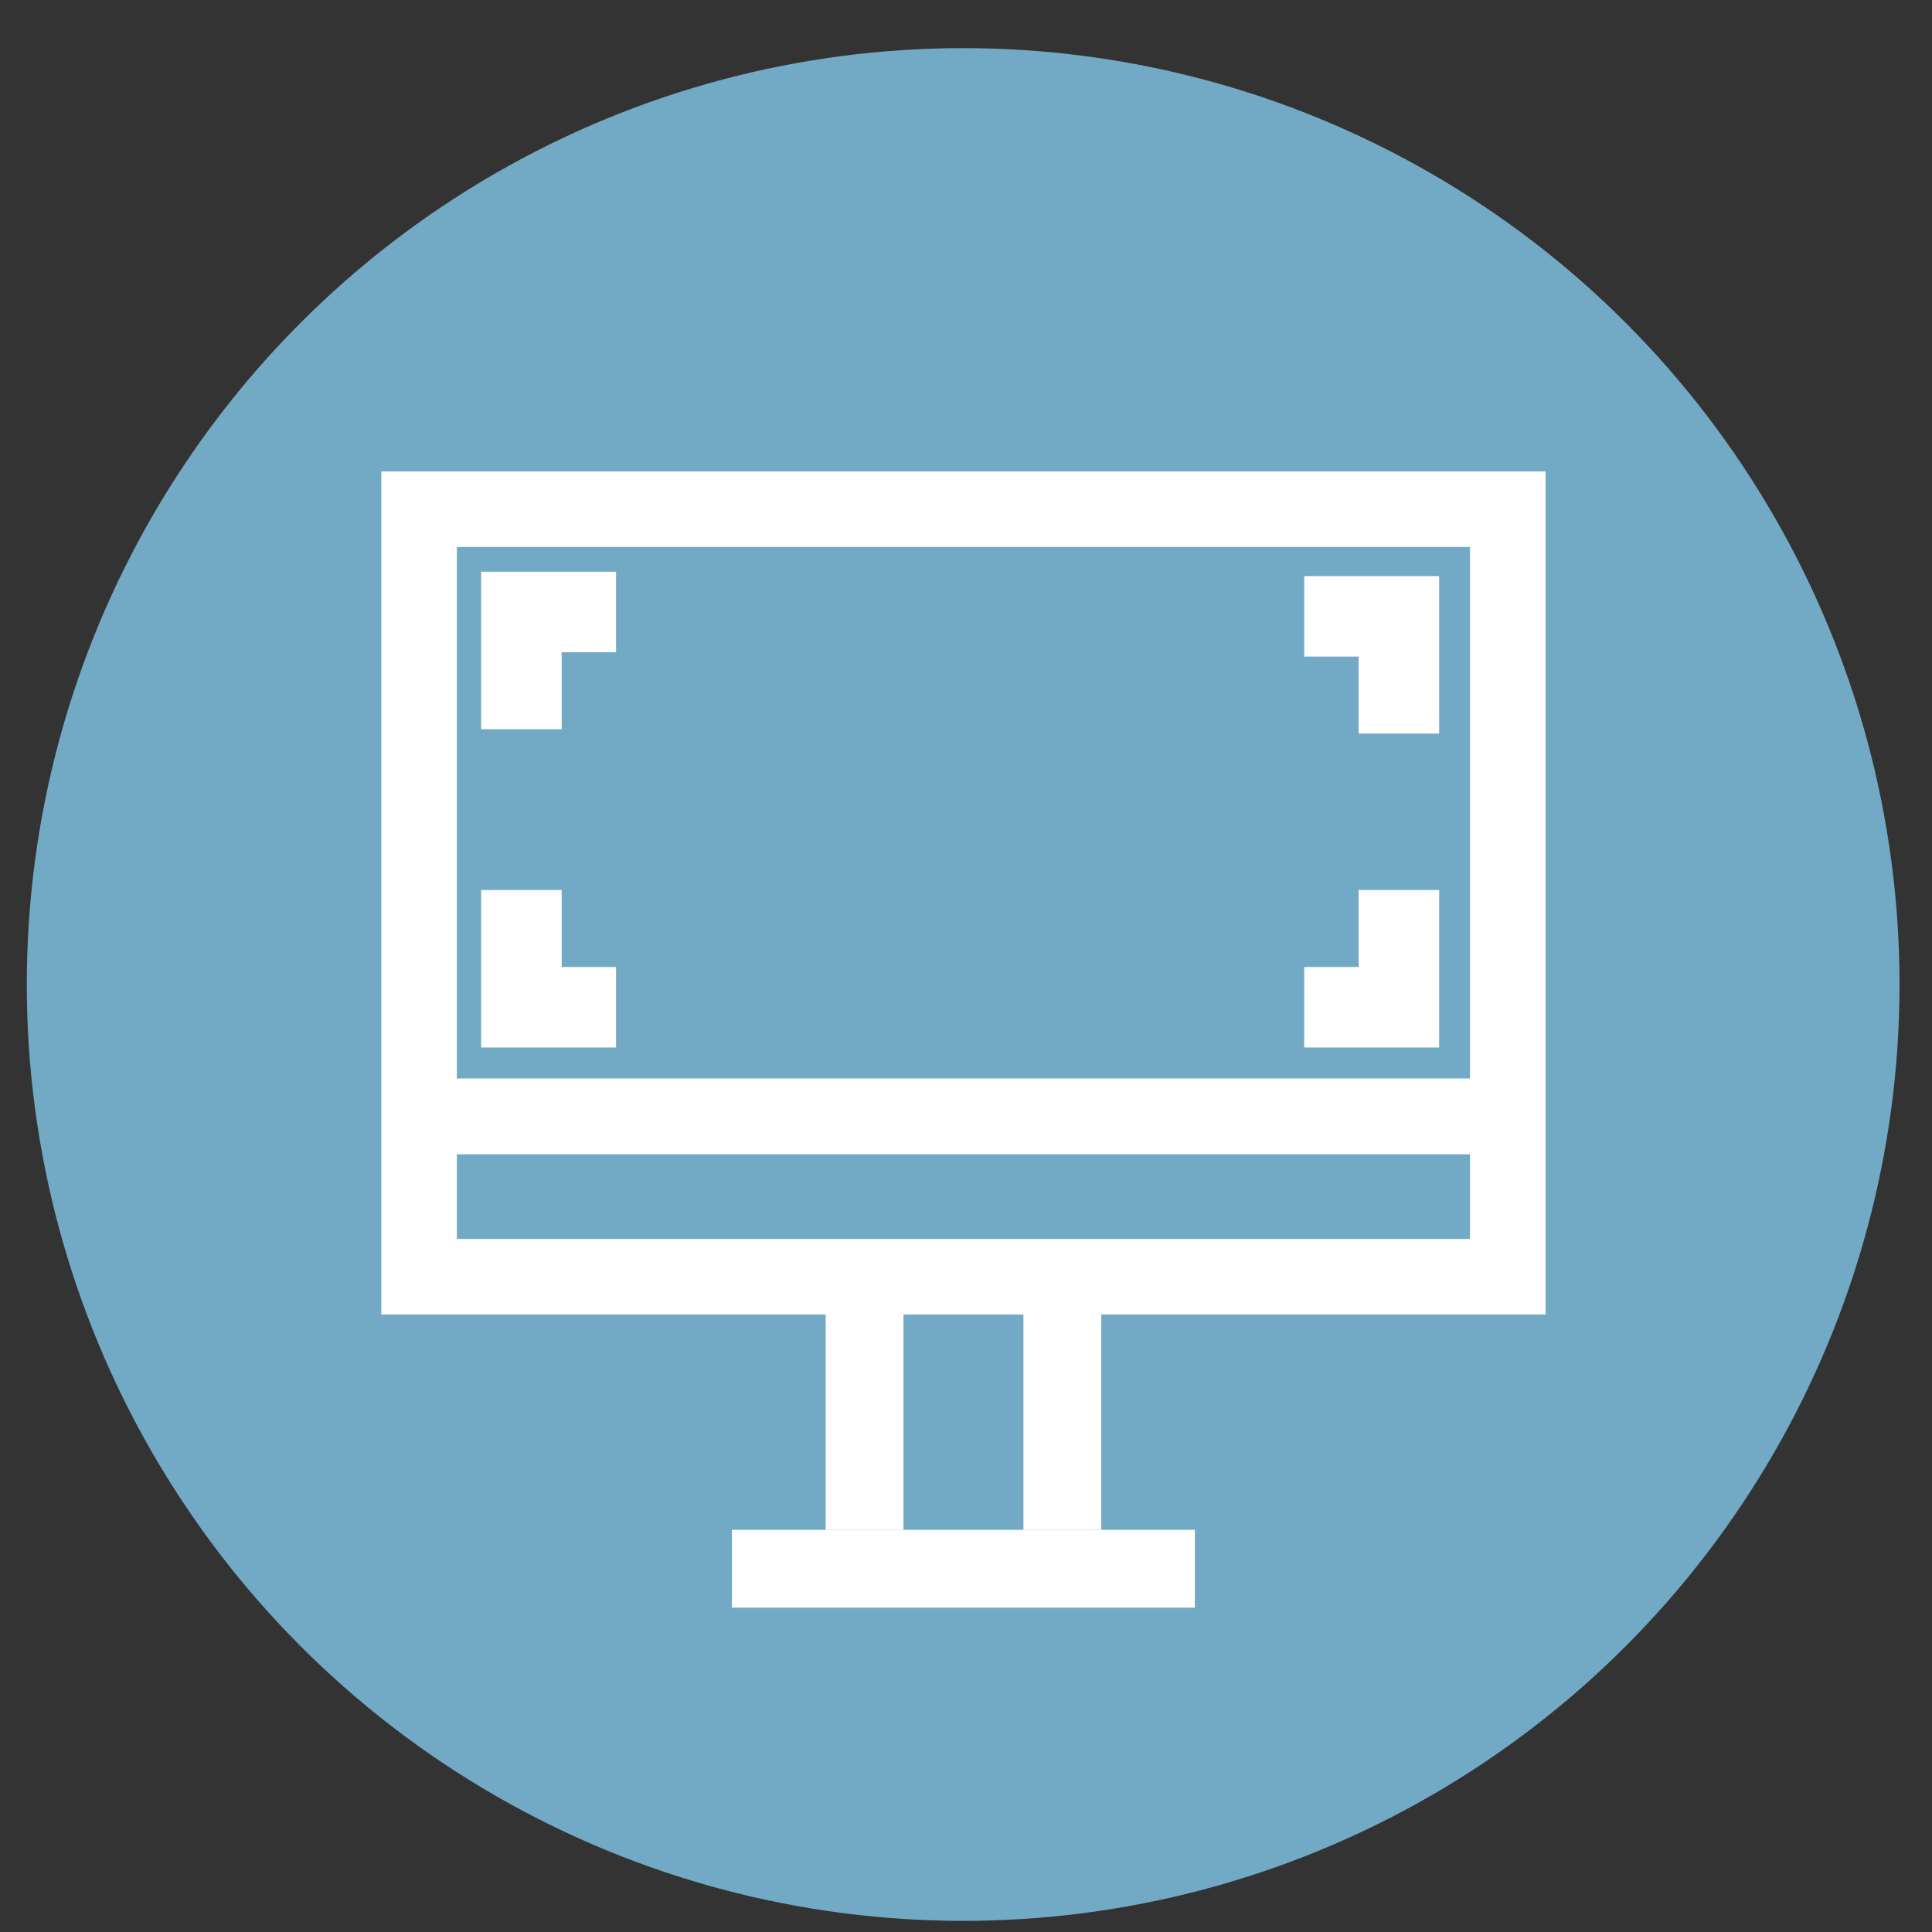 <?xml version="1.0" encoding="UTF-8" standalone="no"?>
<svg
   xmlns:dc="http://purl.org/dc/elements/1.1/"
   xmlns:cc="http://creativecommons.org/ns#"
   xmlns:rdf="http://www.w3.org/1999/02/22-rdf-syntax-ns#"
   xmlns:svg="http://www.w3.org/2000/svg"
   xmlns="http://www.w3.org/2000/svg"
   xmlns:sodipodi="http://sodipodi.sourceforge.net/DTD/sodipodi-0.dtd"
   xmlns:inkscape="http://www.inkscape.org/namespaces/inkscape"
   height="48"
   width="48"
   version="1.1"
   id="svg6"
   sodipodi:docname="video-display.svg"
   inkscape:version="1.0.2 (e86c870879, 2021-01-15)">
  <rect width="100%" height="100%" fill="#333333" stroke="none"/>
  <defs
     id="defs10" />
  <sodipodi:namedview
     pagecolor="#ffffff"
     bordercolor="#666666"
     borderopacity="1"
     objecttolerance="10"
     gridtolerance="10"
     guidetolerance="10"
     inkscape:pageopacity="0"
     inkscape:pageshadow="2"
     inkscape:window-width="1920"
     inkscape:window-height="1031"
     id="namedview8"
     showgrid="false"
     inkscape:zoom="26.752206"
     inkscape:cx="12.989759"
     inkscape:cy="20.001632"
     inkscape:window-x="0"
     inkscape:window-y="24"
     inkscape:window-maximized="1"
     inkscape:current-layer="svg6"
     inkscape:document-rotation="0" />
  <circle
     cx="23.941"
     cy="31.535"
     fill="#5e81ac"
     opacity=".99"
     r="13.233"
     transform="matrix(1.758 0 0 1.758 -18.159 -30.979)"
     id="circle2"
     style="fill:#73acc8;fill-opacity:1" />
  <g
     id="g981"
     transform="translate(-0.274,0.466)">
    <rect
       style="opacity:1;fill:none;fill-opacity:1;stroke:#ffffff;stroke-width:1.877;stroke-linecap:square;stroke-linejoin:miter;stroke-miterlimit:4;stroke-dasharray:none;stroke-opacity:1"
       id="rect945"
       width="27.048"
       height="19.069"
       x="10.686"
       y="12.185"
       rx="0"
       ry="0" />
    <rect
       style="opacity:1;fill:#ffffff;fill-opacity:1;stroke:none;stroke-width:2;stroke-linecap:square;stroke-linejoin:miter;stroke-miterlimit:4;stroke-dasharray:none;stroke-opacity:0.954"
       id="rect947"
       width="27.439"
       height="1.884"
       x="10.285"
       y="26.328"
       ry="0" />
    <g
       id="g963"
       transform="translate(1.365)">
      <g
         id="g957"
         transform="translate(0.617)">
        <rect
           style="opacity:1;fill:#ffffff;fill-opacity:1;stroke:none;stroke-width:2;stroke-linecap:square;stroke-linejoin:miter;stroke-miterlimit:4;stroke-dasharray:none;stroke-opacity:0.954"
           id="rect949"
           width="1.933"
           height="6.624"
           x="18.805"
           y="30.919" />
        <rect
           style="opacity:1;fill:#ffffff;fill-opacity:1;stroke:none;stroke-width:2;stroke-linecap:square;stroke-linejoin:miter;stroke-miterlimit:4;stroke-dasharray:none;stroke-opacity:0.954"
           id="rect951"
           width="1.933"
           height="6.624"
           x="23.719"
           y="30.919" />
      </g>
      <rect
         style="opacity:1;fill:#ffffff;fill-opacity:1;stroke:none;stroke-width:2.635;stroke-linecap:square;stroke-linejoin:miter;stroke-miterlimit:4;stroke-dasharray:none;stroke-opacity:0.954"
         id="rect953"
         width="1.933"
         height="11.501"
         x="37.543"
         y="-28.595"
         transform="rotate(90)" />
    </g>
  </g>
  <path
     style="fill:none;stroke:#ffffff;stroke-width:2;stroke-linecap:butt;stroke-linejoin:miter;stroke-miterlimit:4;stroke-dasharray:none;stroke-opacity:1"
     d="m 12.954,18.117 v -2.913 h 2.352"
     id="path838" />
  <path
     style="fill:none;stroke:#ffffff;stroke-width:2;stroke-linecap:butt;stroke-linejoin:miter;stroke-miterlimit:4;stroke-dasharray:none;stroke-opacity:1"
     d="m 12.954,22.112 v 2.913 h 2.352"
     id="path840" />
  <path
     style="fill:none;stroke:#ffffff;stroke-width:2;stroke-linecap:butt;stroke-linejoin:miter;stroke-miterlimit:4;stroke-dasharray:none;stroke-opacity:1"
     d="m 34.755,22.112 v 2.913 h -2.352"
     id="path842" />
  <path
     style="fill:none;stroke:#ffffff;stroke-width:2;stroke-linecap:butt;stroke-linejoin:miter;stroke-miterlimit:4;stroke-dasharray:none;stroke-opacity:1"
     d="M 34.755,18.226 V 15.313 H 32.403"
     id="path844" />
</svg>
